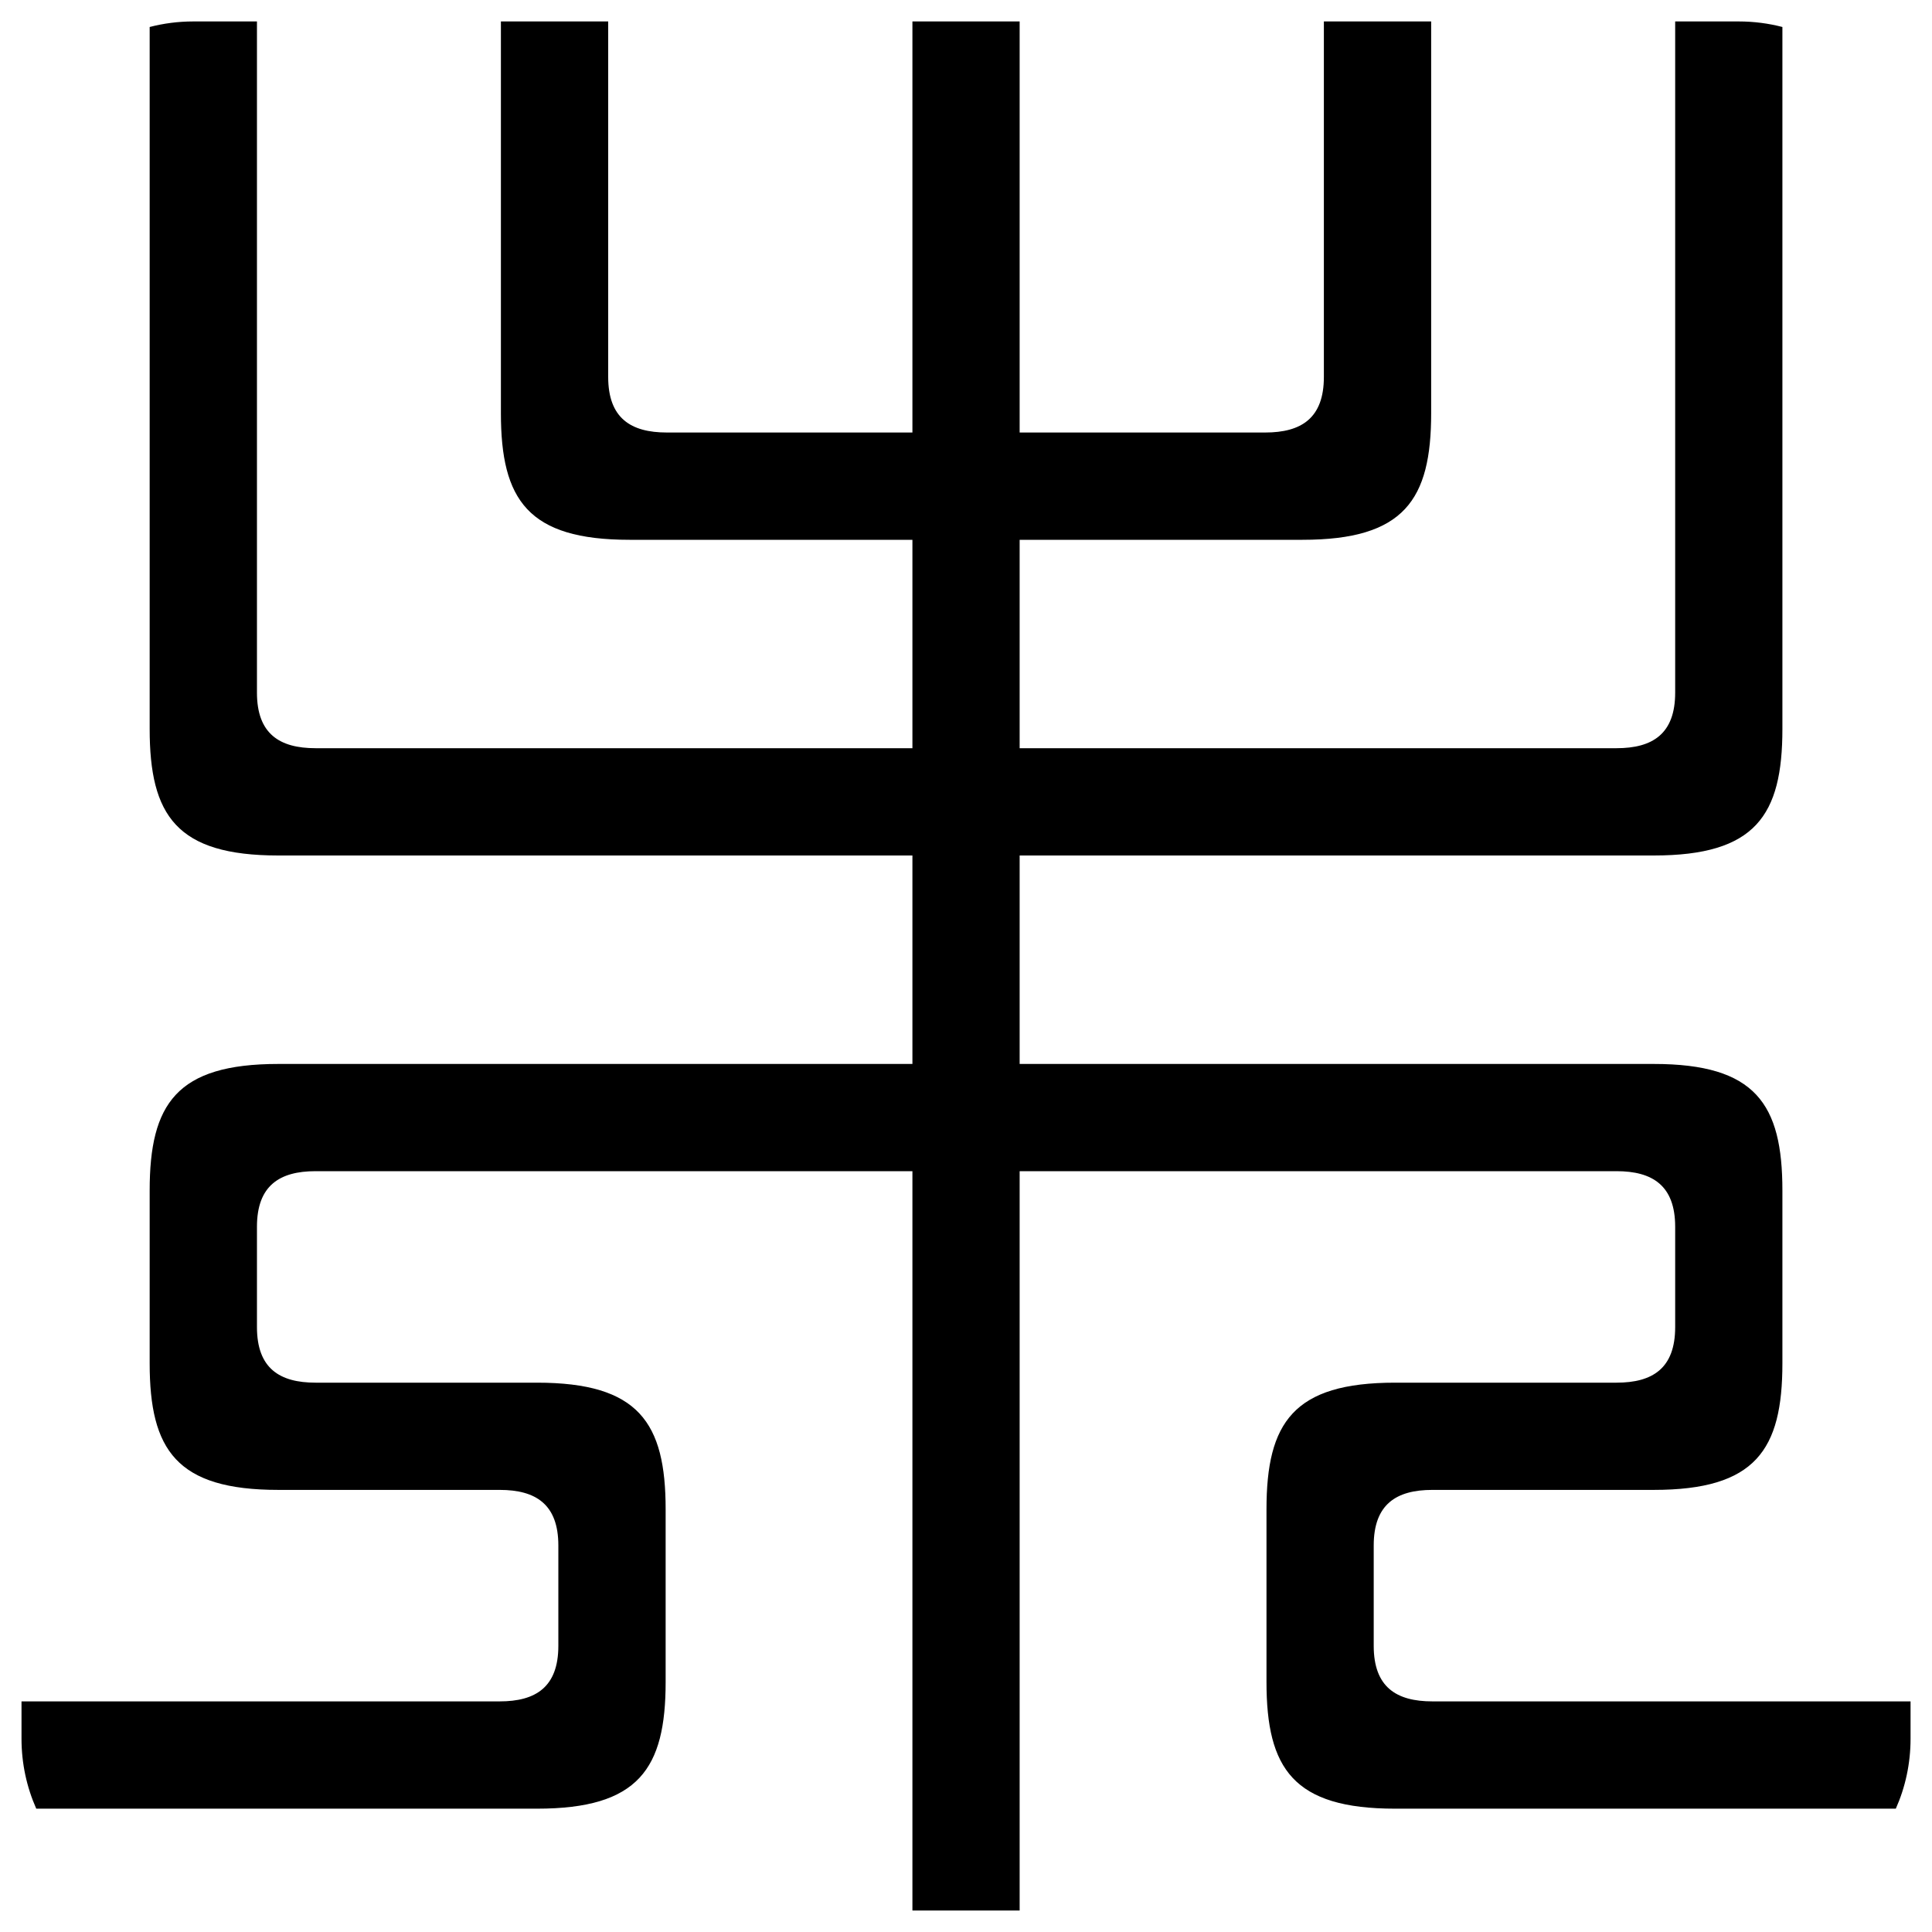 <?xml version="1.0" encoding="UTF-8"?>
<svg width="30px" height="30px" viewBox="0 0 30 30" version="1.1" xmlns="http://www.w3.org/2000/svg" xmlns:xlink="http://www.w3.org/1999/xlink">
    <!-- Generator: Sketch 44.1 (41455) - http://www.bohemiancoding.com/sketch -->
    <title>Group 6</title>
    <desc>Created with Sketch.</desc>
    <defs></defs>
    <g id="1920" stroke="none" stroke-width="1" fill="none" fill-rule="evenodd">
        <g id="未名产业-copy" transform="translate(-733, -769)" fill="#000000">
            <g id="Group-7" transform="translate(714.667, 769.333)">
                <g id="Group-6" transform="translate(18.667, 0)">
                    <path d="M1.99,0.086 C2.206,0.03 2.433,0 2.668,0 L3.656,0 L3.656,10.423 C3.656,11.062 4.007,11.285 4.566,11.285 L13.834,11.285 L13.834,8.049 L9.442,8.049 C7.863,8.049 7.444,7.429 7.444,6.083 L7.444,5.55111512e-17 L9.11,0 L9.11,5.521 C9.11,6.16 9.461,6.383 10.021,6.383 L13.834,6.383 L13.834,-1.11022302e-16 L15.499,0 L15.499,6.383 L19.312,6.383 C19.872,6.383 20.223,6.161 20.223,5.521 L20.223,-1.66533454e-16 L21.889,0 L21.889,6.083 C21.889,7.428 21.471,8.049 19.891,8.049 L15.499,8.049 L15.499,11.285 L24.767,11.285 C25.327,11.285 25.678,11.063 25.678,10.423 L25.678,0 L26.665,0 C26.9,0 27.127,0.03 27.343,0.086 L27.343,10.985 C27.343,12.33 26.925,12.951 25.345,12.951 L15.499,12.951 L15.499,16.188 L25.345,16.188 C26.926,16.188 27.343,16.808 27.343,18.154 L27.343,20.836 C27.343,22.182 26.926,22.802 25.345,22.802 L21.908,22.802 C21.348,22.802 20.997,23.025 20.997,23.665 L20.997,25.223 C20.997,25.864 21.348,26.086 21.908,26.086 L29.333,26.086 L29.333,26.665 C29.333,27.052 29.252,27.42 29.104,27.752 L21.33,27.752 C19.749,27.752 19.332,27.131 19.332,25.785 L19.332,23.103 C19.332,21.757 19.749,21.137 21.33,21.137 L24.767,21.137 C25.327,21.137 25.678,20.915 25.678,20.274 L25.678,18.716 C25.678,18.076 25.326,17.853 24.767,17.853 L15.499,17.853 L15.499,29.333 L13.834,29.333 L13.834,17.853 L4.566,17.853 C4.008,17.853 3.656,18.076 3.656,18.716 L3.656,20.274 C3.656,20.914 4.007,21.137 4.566,21.137 L8.004,21.137 C9.584,21.137 10.002,21.757 10.002,23.103 L10.002,25.785 C10.002,27.131 9.584,27.752 8.004,27.752 L0.229,27.752 C0.082,27.421 0,27.053 0,26.665 L0,26.086 L7.425,26.086 C7.985,26.086 8.336,25.864 8.336,25.223 L8.336,23.665 C8.336,23.025 7.985,22.802 7.425,22.802 L3.988,22.802 C2.407,22.802 1.99,22.182 1.99,20.836 L1.99,18.154 C1.99,16.808 2.407,16.188 3.988,16.188 L13.834,16.188 L13.834,12.951 L3.988,12.951 C2.408,12.951 1.99,12.331 1.99,10.985 L1.99,0.086 Z" id="Combined-Shape"></path>
                </g>
            </g>
        </g>
    </g>
</svg>